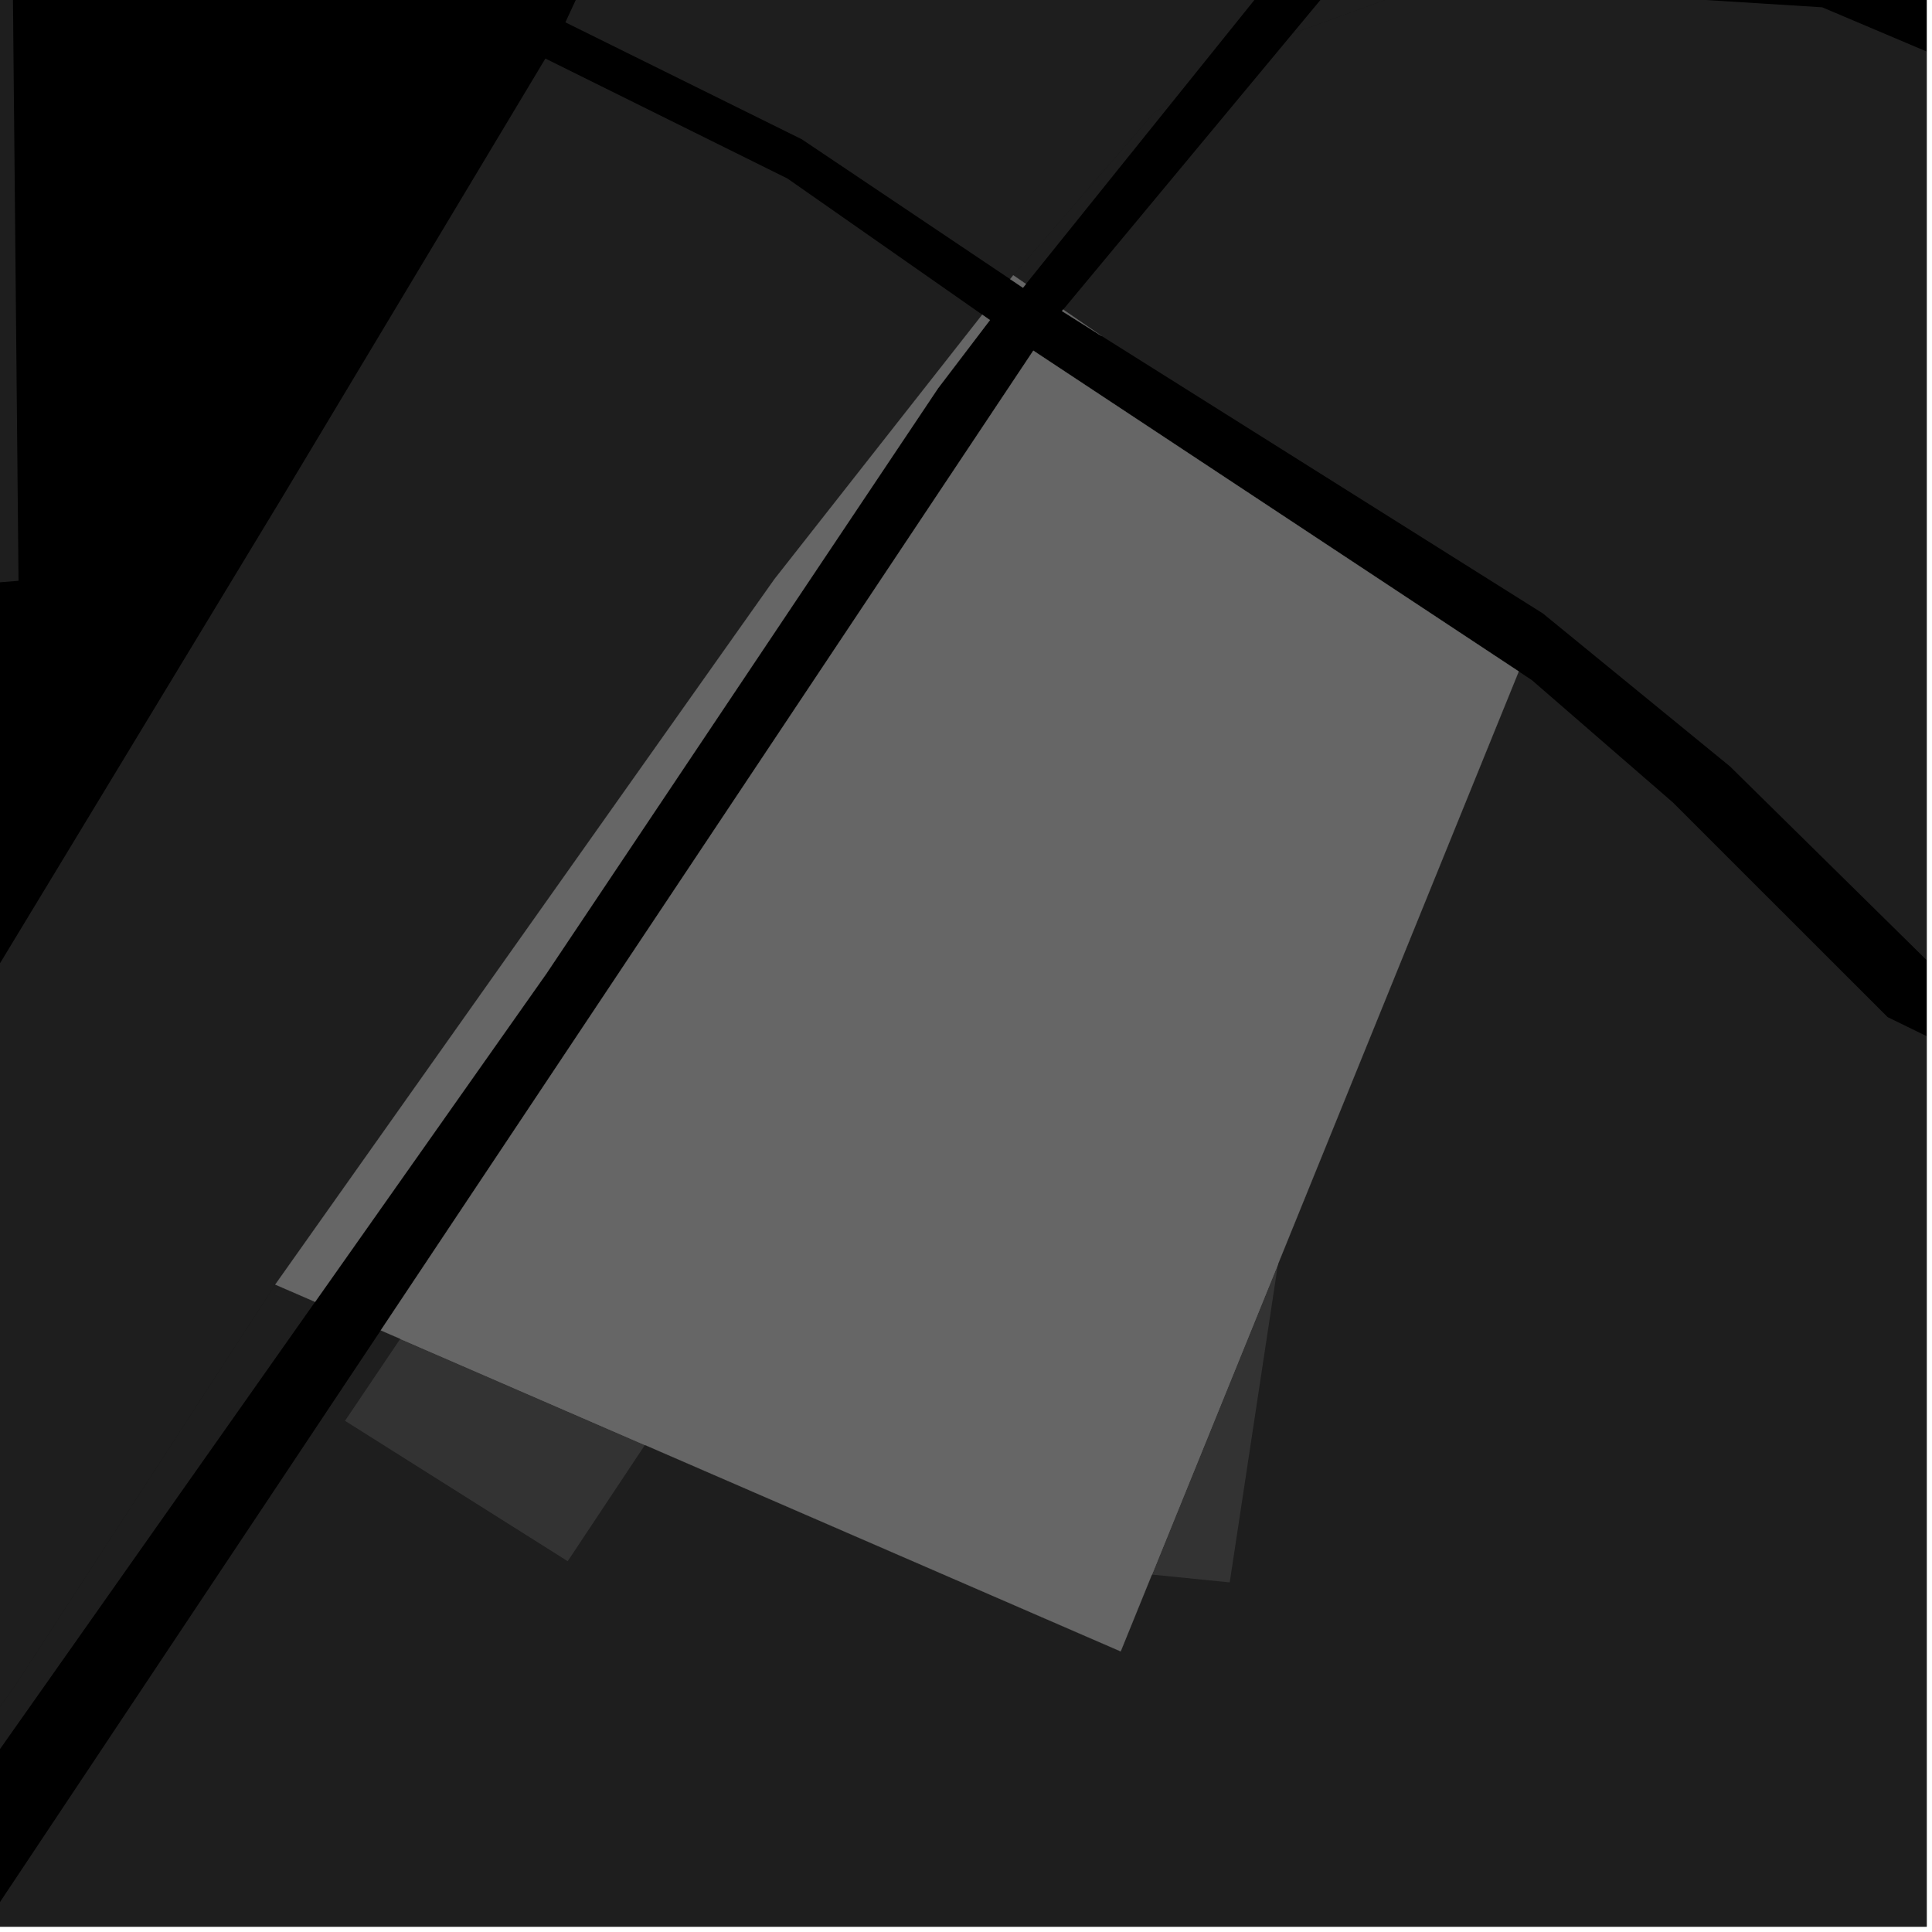 <?xml version="1.0" encoding="UTF-8"?>
<svg xmlns="http://www.w3.org/2000/svg" xmlns:xlink="http://www.w3.org/1999/xlink" width="361pt" height="361pt" viewBox="0 0 361 361" version="1.1">
<defs>
<clipPath id="clip1">
  <path d="M 0 10 L 184 10 L 184 360 L 0 360 Z M 0 10 "/>
</clipPath>
<clipPath id="clip2">
  <path d="M 0 0 L 360 0 L 360 333 L 0 333 Z M 0 0 "/>
</clipPath>
<clipPath id="clip3">
  <path d="M 0 125 L 360 125 L 360 360 L 0 360 Z M 0 125 "/>
</clipPath>
<clipPath id="clip4">
  <path d="M 0 240 L 59 240 L 59 360 L 0 360 Z M 0 240 "/>
</clipPath>
<clipPath id="clip5">
  <path d="M 198 0 L 360 0 L 360 245 L 198 245 Z M 198 0 "/>
</clipPath>
</defs>
<g id="surface672">
<path style="fill-rule:nonzero;fill:rgb(0%,0%,0%);fill-opacity:1;stroke-width:0.03;stroke-linecap:square;stroke-linejoin:miter;stroke:rgb(0%,0%,0%);stroke-opacity:1;stroke-miterlimit:10;" d="M 0 178 L 360 178 L 360 -182 L 0 -182 Z M 0 178 " transform="matrix(1,0,0,1,0,182)"/>
<path style=" stroke:none;fill-rule:nonzero;fill:rgb(39.999%,39.999%,39.999%);fill-opacity:0.3;" d="M 241.512 6.273 L 247.961 -1.492 L 264.723 -3.379 L 273.547 -2.828 L 262.336 -1.297 Z M 241.512 6.273 "/>
<path style=" stroke:none;fill-rule:nonzero;fill:rgb(39.999%,39.999%,39.999%);fill-opacity:0.3;" d="M -26.148 -16.352 L 2.262 -16.852 L 3.461 108.52 L -23.762 110.719 Z M -26.148 -16.352 "/>
<g clip-path="url(#clip1)" clip-rule="nonzero">
<path style=" stroke:none;fill-rule:nonzero;fill:rgb(39.999%,39.999%,39.999%);fill-opacity:0.3;" d="M 101.906 10.938 L 147.152 33.363 L 183.535 58.801 L 144.715 108.211 L 51.43 240.027 L 2.758 315.062 L -23.605 351.562 L -51.996 379.953 L -84.445 400.234 L -119.383 408.969 L -119.762 408.984 L -139.094 409.832 L -169.062 408.797 L -189.969 408.723 L -235.172 409.273 L -244.977 410.375 L -256.82 410.375 L -263.281 412.723 L -298.242 424.211 L -362.555 450.008 L -550.922 540.184 L -556.59 537.332 L -555.852 533.277 L -528.301 491.934 L -501.734 423.352 L -339.379 404.512 L -267.152 390.199 L -170.406 361.461 L -129.547 333.84 L -66.793 276.309 L -26.508 223.762 L 53.016 92.457 Z M 101.906 10.938 "/>
</g>
<path style=" stroke:none;fill-rule:nonzero;fill:rgb(39.999%,39.999%,39.999%);fill-opacity:0.3;" d="M 236.816 -3.023 L 219.074 19.035 L 215.691 21.008 L 189.328 51.43 L 188.754 52.16 L 149.816 26.023 L 105.645 4.172 L 109.66 -4.488 Z M 236.816 -3.023 "/>
<g clip-path="url(#clip2)" clip-rule="nonzero">
<path style=" stroke:none;fill-rule:nonzero;fill:rgb(39.999%,39.999%,39.999%);fill-opacity:0.3;" d="M 1509.953 18.008 L 1487.441 23.395 L 1460.734 37.559 L 1450.719 47.98 L 1440.281 63.969 L 1436.445 72.664 L 1432.539 86.32 L 1430.926 100.41 L 1431.656 114.586 L 1441.16 135.508 L 1440.457 144.062 L 1207.184 332.816 L 1157.801 309.391 L 1027.684 247.59 L 880.75 177.801 L 723.527 103.48 L 561.059 22.785 L 468.004 -24.438 L 384.707 -70.504 L 318.914 -110.504 L 282.25 -119.516 L 236.102 -121.539 L 214.613 -117.703 L 188.355 -110.73 L 163.125 -98.77 L 35.172 -124.812 L -0.504 -134.816 L -33.031 -150.805 L -127.543 -222.703 L -186.379 -266.23 L -117.641 -407.785 L -110.055 -533.754 L -97.121 -762.508 L 3.516 -726.211 L 161.453 -672.754 L 228.504 -652.215 L 295.16 -641.926 L 411.242 -612.656 L 497.32 -591.762 L 533.398 -584.328 L 572.406 -578.652 L 602.762 -582.523 L 659.816 -571.742 L 718.41 -557.473 L 773.215 -540.656 L 923.23 -495.305 L 1233.629 -401.461 L 1367.59 -360.957 L 1445.34 -339.98 L 1482.551 -134.203 Z M 1509.953 18.008 "/>
</g>
<g clip-path="url(#clip3)" clip-rule="nonzero">
<path style=" stroke:none;fill-rule:nonzero;fill:rgb(39.999%,39.999%,39.999%);fill-opacity:0.3;" d="M 830.332 604.801 L 829.383 608.047 L 815.133 643.027 L 597.188 782.973 L 413.348 901.934 L 329.078 956.461 L 297.609 944.102 L 277 938.438 L 266.391 925.473 L 260.723 909.094 L 240.934 710.953 L 239.043 692.043 L 253.676 693.117 L 269.27 569.582 L 260.266 568.516 L 267.531 515.238 L 220.504 505.977 L 219.746 505.688 L 192.578 500.48 L 1.363 462.832 L -59.594 444.871 L 53.012 275.816 L 71.148 248.582 L 209.406 308.57 L 283.781 125.461 L 286.242 127.09 L 312.582 149.938 L 352.715 190.055 L 495.574 259.781 L 996.203 507.777 L 924.258 564.875 L 919.645 563.172 L 916.223 562.121 L 912.746 561.238 L 909.227 560.527 L 905.668 559.984 L 902.086 559.617 L 898.488 559.422 L 894.883 559.398 L 891.277 559.551 L 887.688 559.879 L 884.121 560.379 L 880.59 561.047 L 877.098 561.891 L 873.66 562.898 L 870.285 564.074 L 866.98 565.41 L 863.754 566.906 L 860.617 568.555 L 857.582 570.355 L 854.648 572.305 L 851.832 574.391 L 849.137 576.613 L 846.57 578.969 L 844.141 581.441 L 841.855 584.035 L 839.719 586.734 L 837.734 589.535 L 835.914 592.434 L 834.262 595.418 L 832.777 598.477 L 831.465 601.609 Z M 830.332 604.801 "/>
</g>
<path style=" stroke:none;fill-rule:nonzero;fill:rgb(39.999%,39.999%,39.999%);fill-opacity:0.3;" d="M 120.508 270 L 106.074 291.715 L 64.469 265.484 L 74.793 250.164 Z M 120.508 270 "/>
<path style=" stroke:none;fill-rule:nonzero;fill:rgb(39.999%,39.999%,39.999%);fill-opacity:0.3;" d="M 238.789 236.23 L 229.777 295.676 L 215.238 294.215 Z M 238.789 236.23 "/>
<g clip-path="url(#clip4)" clip-rule="nonzero">
<path style=" stroke:none;fill-rule:nonzero;fill:rgb(39.999%,39.999%,39.999%);fill-opacity:0.3;" d="M 58.875 243.258 L -17.141 351.148 L -36.199 371.293 L -52.223 383.961 L -65.758 391.84 L -80.953 399.141 L -96.852 404.812 L -116.785 408.855 L -119.383 408.969 L -84.445 400.234 L -51.996 379.953 L -23.605 351.562 L 2.758 315.062 L 51.43 240.027 Z M 58.875 243.258 "/>
</g>
<path style=" stroke:none;fill-rule:nonzero;fill:rgb(39.999%,39.999%,39.999%);fill-opacity:0.3;" d="M 71.148 248.582 L 193.078 65.52 L 280.949 123.59 L 283.781 125.461 L 209.406 308.57 Z M 71.148 248.582 "/>
<path style=" stroke:none;fill-rule:nonzero;fill:rgb(39.999%,39.999%,39.999%);fill-opacity:0.3;" d="M 205.863 62.797 L 198.43 58.121 L 198.66 57.844 Z M 205.863 62.797 "/>
<path style=" stroke:none;fill-rule:nonzero;fill:rgb(39.999%,39.999%,39.999%);fill-opacity:0.3;" d="M 110.258 197.539 L 153.172 220.855 L 120.508 270 L 74.793 250.164 Z M 110.258 197.539 "/>
<path style=" stroke:none;fill-rule:nonzero;fill:rgb(39.999%,39.999%,39.999%);fill-opacity:0.3;" d="M 176.387 98.805 L 213.727 119.246 L 156.711 216.484 L 113.836 192.355 Z M 176.387 98.805 "/>
<path style=" stroke:none;fill-rule:nonzero;fill:rgb(39.999%,39.999%,39.999%);fill-opacity:0.3;" d="M 206.73 142.812 L 251.711 150.977 L 238.789 236.23 L 215.238 294.215 L 173.789 290.051 Z M 206.73 142.812 "/>
<path style=" stroke:none;fill-rule:nonzero;fill:rgb(39.999%,39.999%,39.999%);fill-opacity:0.3;" d="M 183.535 58.801 L 184.973 59.809 L 175.293 72.527 L 102.109 181.898 L 58.875 243.258 L 51.43 240.027 L 144.715 108.211 Z M 183.535 58.801 "/>
<path style=" stroke:none;fill-rule:nonzero;fill:rgb(39.999%,39.999%,39.999%);fill-opacity:0.3;" d="M 191.707 53.062 L 191.145 53.762 L 188.754 52.16 L 189.328 51.43 Z M 191.707 53.062 "/>
<g clip-path="url(#clip5)" clip-rule="nonzero">
<path style=" stroke:none;fill-rule:nonzero;fill:rgb(39.999%,39.999%,39.999%);fill-opacity:0.3;" d="M 495.18 244.145 L 360.398 179.793 L 323.25 143.203 L 288.289 114.621 L 205.863 62.797 L 198.66 57.844 L 241.512 6.273 L 262.336 -1.297 L 273.547 -2.828 L 340.48 1.363 L 404.004 28.262 L 566.512 95.754 Z M 495.18 244.145 "/>
</g>
<path style=" stroke:none;fill-rule:nonzero;fill:rgb(39.999%,39.999%,39.999%);fill-opacity:0.3;" d="M 219.074 19.035 L 191.707 53.062 L 189.328 51.43 L 215.691 21.008 Z M 219.074 19.035 "/>
<path style="fill-rule:nonzero;fill:rgb(39.999%,39.999%,39.999%);fill-opacity:1;stroke-width:0.03;stroke-linecap:square;stroke-linejoin:miter;stroke:rgb(39.999%,39.999%,39.999%);stroke-opacity:1;stroke-miterlimit:3.239;" d="M 145.148 261.582 L 267.078 78.52 L 354.949 136.59 L 357.781 138.461 L 283.406 321.57 Z M 145.148 261.582 " transform="matrix(1,0,0,1,-74,-13)"/>
<path style="fill-rule:nonzero;fill:rgb(39.999%,39.999%,39.999%);fill-opacity:1;stroke-width:0.03;stroke-linecap:square;stroke-linejoin:miter;stroke:rgb(39.999%,39.999%,39.999%);stroke-opacity:1;stroke-miterlimit:3.239;" d="M 279.863 75.797 L 272.43 71.121 L 272.66 70.844 Z M 279.863 75.797 " transform="matrix(1,0,0,1,-74,-13)"/>
<path style="fill-rule:nonzero;fill:rgb(39.999%,39.999%,39.999%);fill-opacity:1;stroke-width:0.03;stroke-linecap:square;stroke-linejoin:miter;stroke:rgb(39.999%,39.999%,39.999%);stroke-opacity:1;stroke-miterlimit:3.239;" d="M 184.258 210.539 L 227.172 233.855 L 194.508 283 L 148.793 263.164 Z M 184.258 210.539 " transform="matrix(1,0,0,1,-74,-13)"/>
<path style="fill-rule:nonzero;fill:rgb(39.999%,39.999%,39.999%);fill-opacity:1;stroke-width:0.03;stroke-linecap:square;stroke-linejoin:miter;stroke:rgb(39.999%,39.999%,39.999%);stroke-opacity:1;stroke-miterlimit:3.239;" d="M 250.387 111.805 L 287.727 132.246 L 230.711 229.484 L 187.836 205.355 Z M 250.387 111.805 " transform="matrix(1,0,0,1,-74,-13)"/>
<path style="fill-rule:nonzero;fill:rgb(39.999%,39.999%,39.999%);fill-opacity:1;stroke-width:0.03;stroke-linecap:square;stroke-linejoin:miter;stroke:rgb(39.999%,39.999%,39.999%);stroke-opacity:1;stroke-miterlimit:3.239;" d="M 280.73 155.812 L 325.711 163.977 L 312.789 249.23 L 289.238 307.215 L 247.789 303.051 Z M 280.73 155.812 " transform="matrix(1,0,0,1,-74,-13)"/>
<path style="fill-rule:nonzero;fill:rgb(39.999%,39.999%,39.999%);fill-opacity:1;stroke-width:0.03;stroke-linecap:square;stroke-linejoin:miter;stroke:rgb(39.999%,39.999%,39.999%);stroke-opacity:1;stroke-miterlimit:3.239;" d="M 257.535 71.801 L 258.973 72.809 L 249.293 85.527 L 176.109 194.898 L 132.875 256.258 L 125.43 253.027 L 218.715 121.211 Z M 257.535 71.801 " transform="matrix(1,0,0,1,-74,-13)"/>
<path style="fill-rule:nonzero;fill:rgb(39.999%,39.999%,39.999%);fill-opacity:1;stroke-width:0.03;stroke-linecap:square;stroke-linejoin:miter;stroke:rgb(39.999%,39.999%,39.999%);stroke-opacity:1;stroke-miterlimit:3.239;" d="M 265.707 66.062 L 265.145 66.762 L 262.754 65.16 L 263.328 64.43 Z M 265.707 66.062 " transform="matrix(1,0,0,1,-74,-13)"/>
</g>
</svg>
